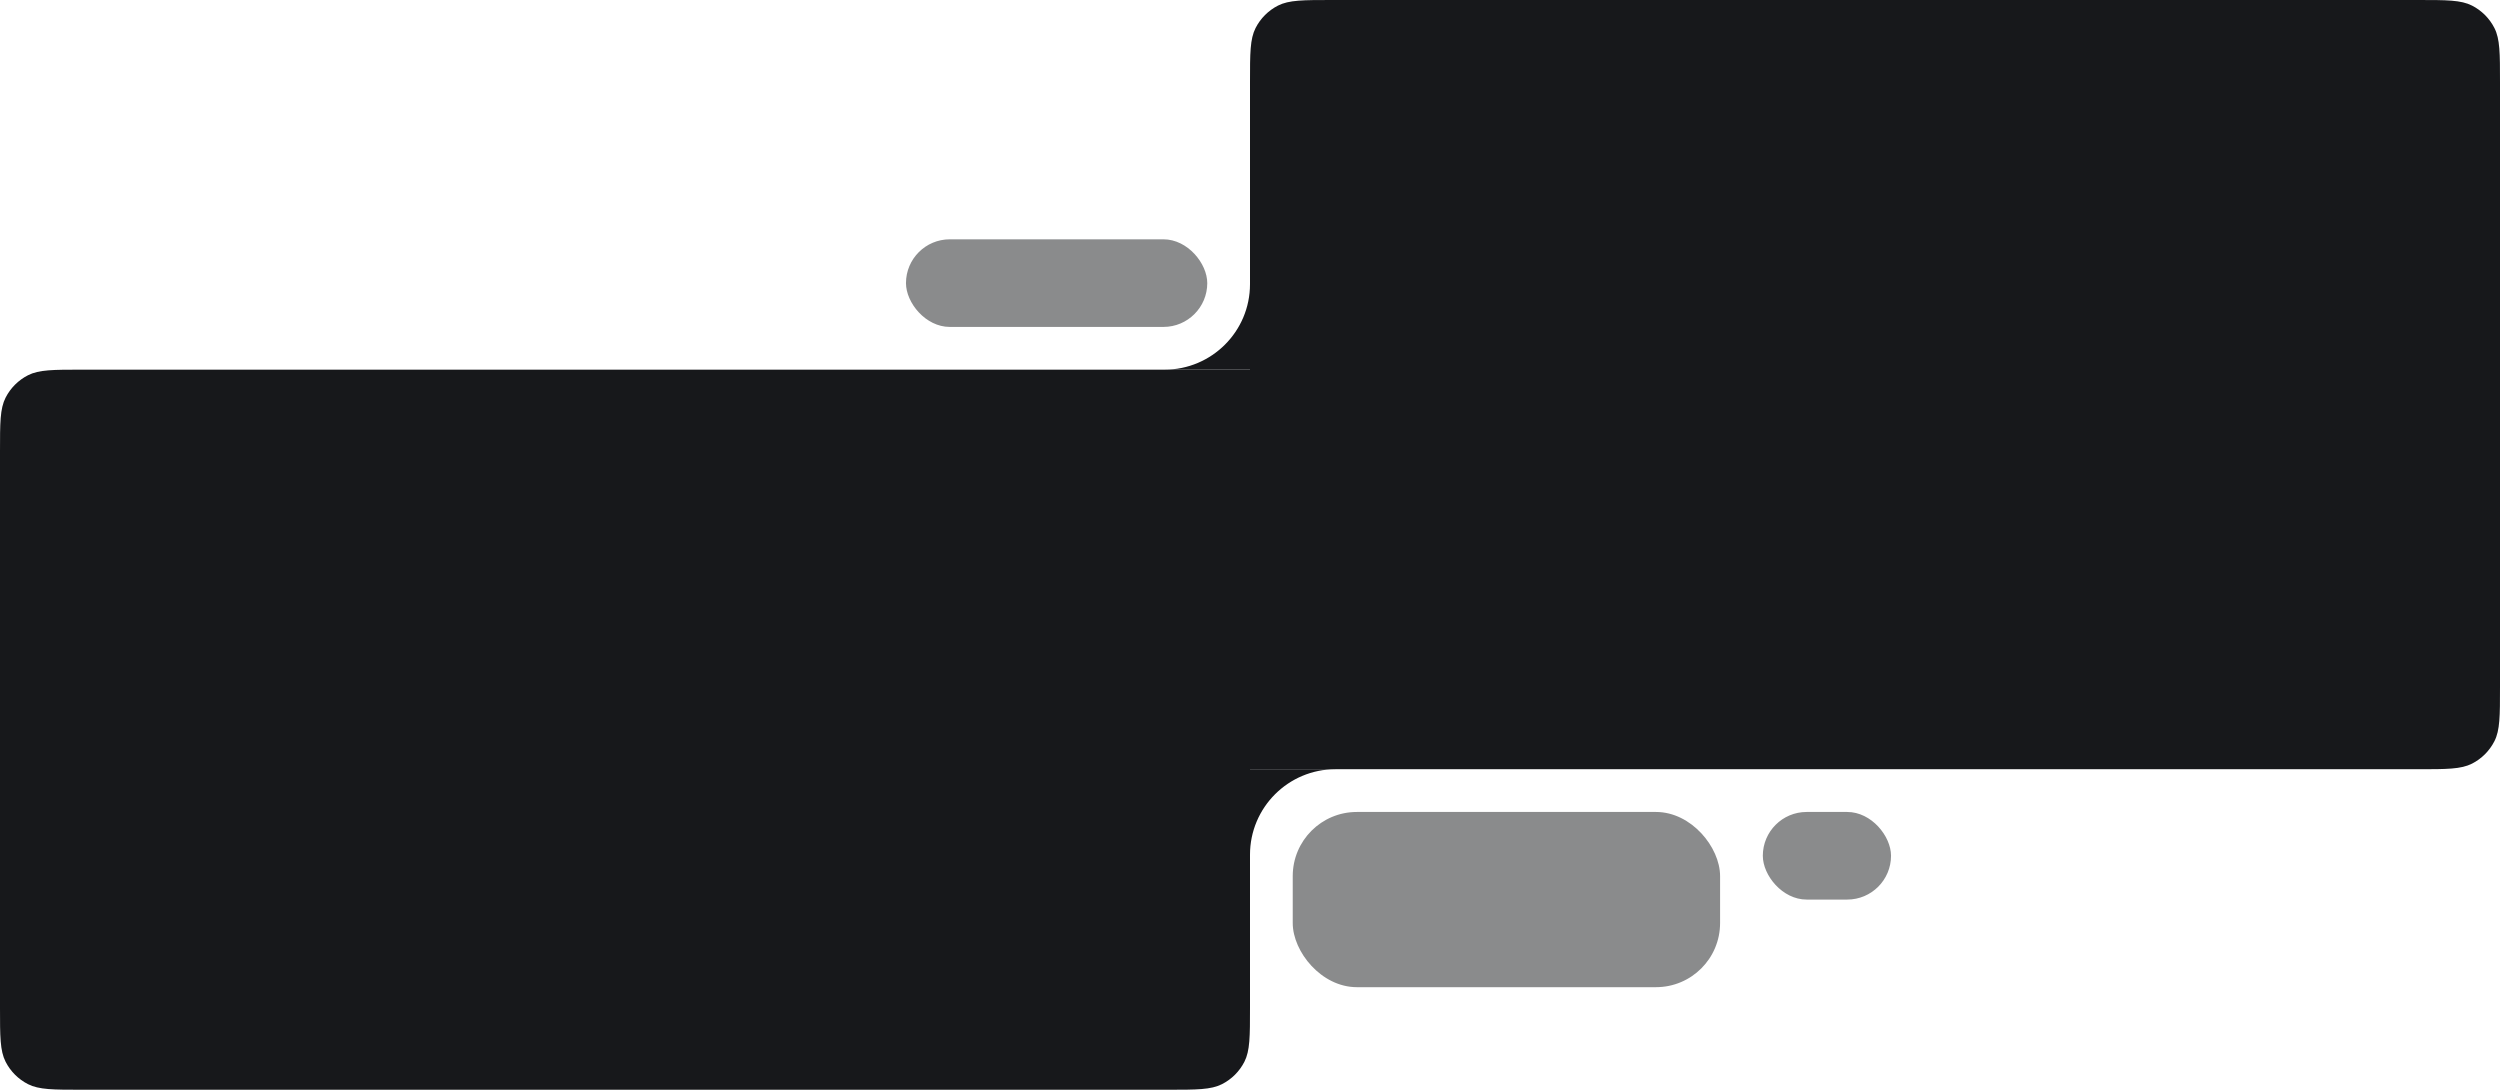 <svg width="1170" height="510" viewBox="0 0 1170 510" fill="none" xmlns="http://www.w3.org/2000/svg">
<rect opacity="0.5" x="605" y="380" width="200" height="82" rx="30" fill="#17181B"/>
<rect opacity="0.5" x="825" y="380" width="60" height="41" rx="20.5" fill="#17181B"/>
<rect opacity="0.5" x="424" y="112" width="141" height="41" rx="20.5" fill="#17181B"/>
<path d="M0 211.4C0 197.959 0 191.238 2.616 186.104C4.917 181.588 8.588 177.917 13.104 175.616C18.238 173 24.959 173 38.4 173H585V471.6C585 485.041 585 491.762 582.384 496.896C580.083 501.412 576.412 505.083 571.896 507.384C566.762 510 560.041 510 546.6 510H38.4C24.959 510 18.238 510 13.104 507.384C8.588 505.083 4.917 501.412 2.616 496.896C0 491.762 0 485.041 0 471.6V211.4Z" fill="#17181B"/>
<path d="M585 38.4C585 24.959 585 18.238 587.616 13.104C589.917 8.588 593.588 4.917 598.104 2.616C603.238 0 609.959 0 623.4 0H1131.6C1145.04 0 1151.76 0 1156.9 2.616C1161.41 4.917 1165.08 8.588 1167.38 13.104C1170 18.238 1170 24.959 1170 38.4V321.6C1170 335.041 1170 341.762 1167.38 346.896C1165.08 351.412 1161.41 355.083 1156.9 357.384C1151.76 360 1145.04 360 1131.6 360H585V38.4Z" fill="#17181B"/>
<path fill-rule="evenodd" clip-rule="evenodd" d="M625 360H585V400C585 377.909 602.909 360 625 360Z" fill="#17181B"/>
<path fill-rule="evenodd" clip-rule="evenodd" d="M545 173H585V133C585 155.091 567.091 173 545 173Z" fill="#17181B"/>
</svg>
